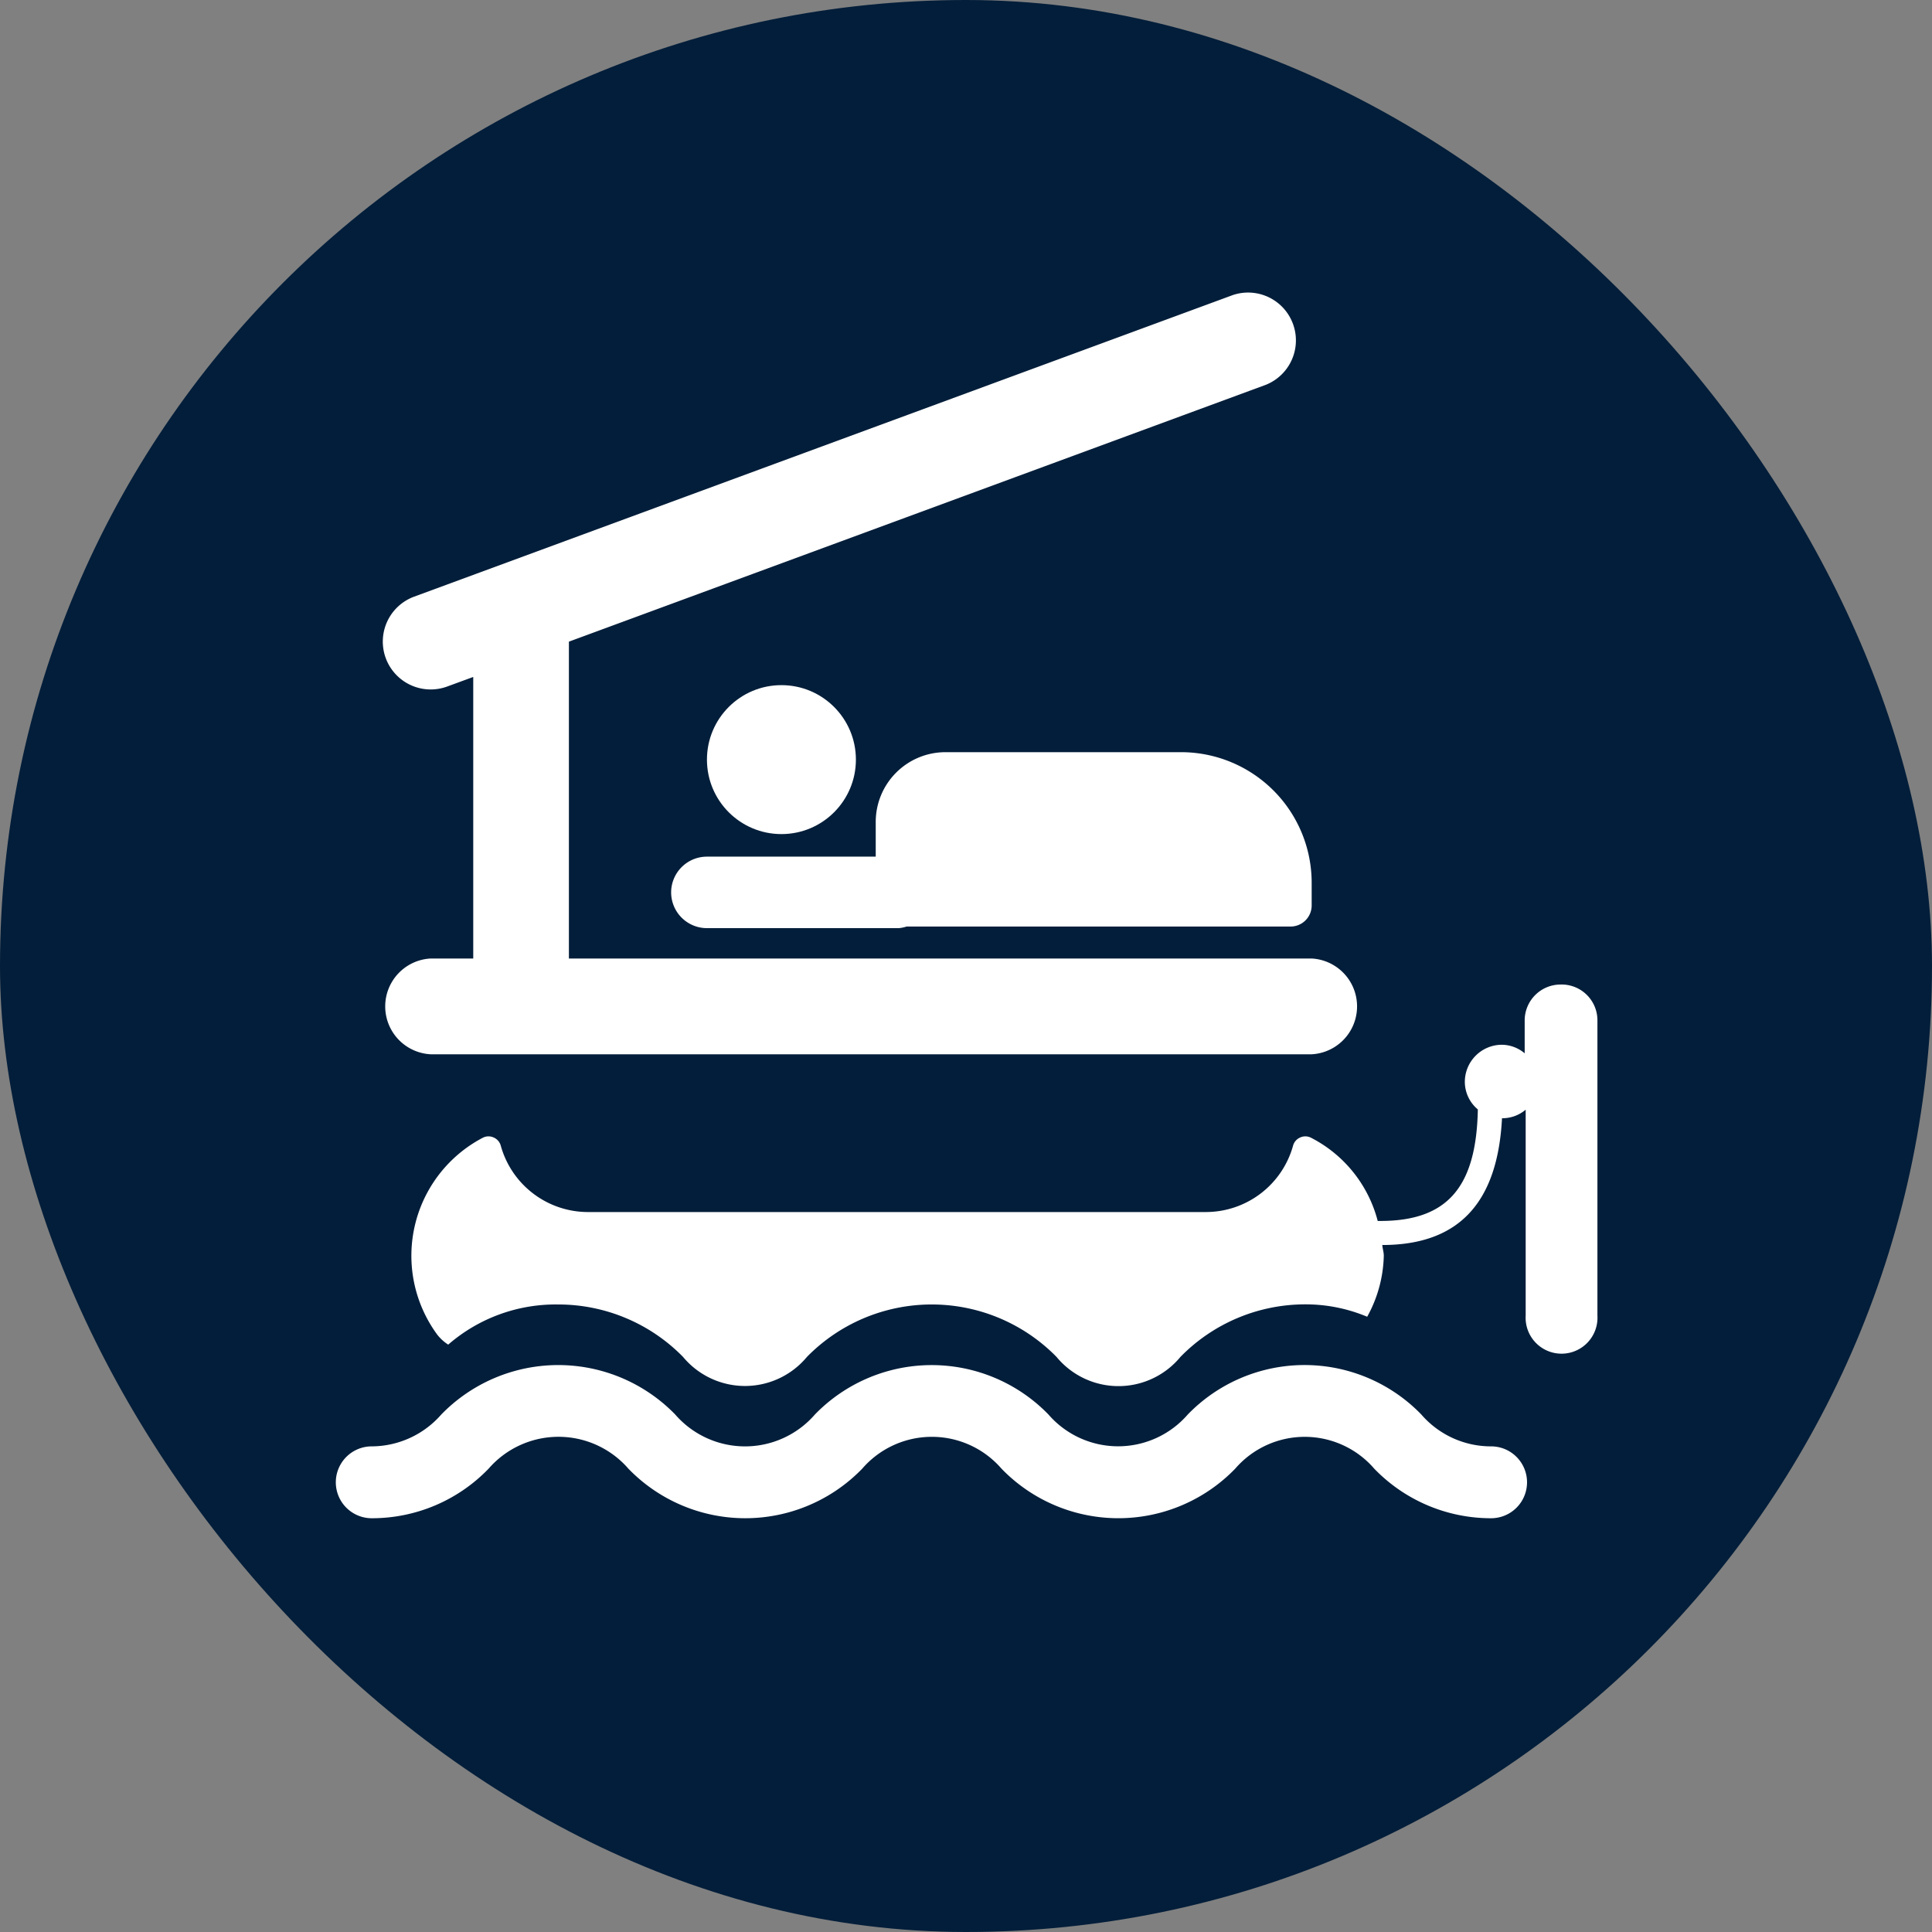 <svg xmlns="http://www.w3.org/2000/svg" width="5.5mm" height="5.5mm" viewBox="0 0 15.591 15.591">
  <rect x="0" y="0" width="15.591" height="15.591" fill="#808080" stroke="none"/>
  <rect width="15.591" height="15.591" rx="7.795" fill="#031E3A"/>
  <g>
    <path d="M12.031,11.672a.743.743,0,0,1-.561-.257,1.312,1.312,0,0,0-1.885,0,.744.744,0,0,1-1.124,0,1.313,1.313,0,0,0-1.885,0,.746.746,0,0,1-1.127,0,1.316,1.316,0,0,0-1.888,0A.749.749,0,0,1,3,11.672a.29.29,0,1,0,0,.58,1.307,1.307,0,0,0,.943-.4.747.747,0,0,1,1.128,0,1.313,1.313,0,0,0,1.887,0,.743.743,0,0,1,1.124,0,1.312,1.312,0,0,0,1.886,0,.741.741,0,0,1,1.122,0,1.309,1.309,0,0,0,.943.4.29.29,0,0,0,0-.58Z" fill="#fff"/>
    <circle cx="6.306" cy="6.13" r="0.601" fill="#fff"/>
    <path d="M5.416,7.2a.289.289,0,0,0,.289.29H7.252a.269.269,0,0,0,.064-.013h3.1a.17.17,0,0,0,.169-.17V7.124A1.054,1.054,0,0,0,9.53,6.07H7.63a.563.563,0,0,0-.563.563v.28H5.705A.289.289,0,0,0,5.416,7.2Z" fill="#fff"/>
    <path d="M3.476,7.735a.387.387,0,0,0,0,.773h7.108a.387.387,0,0,0,0-.773H4.591V5.178l5.625-2.073a.386.386,0,0,0-.267-.724L3.342,4.815a.386.386,0,1,0,.267.725l.21-.077V7.735Z" fill="#fff"/>
    <path d="M12.594,7.945a.29.29,0,0,0-.29.29V8.5a.291.291,0,0,0-.183-.069.3.3,0,0,0-.3.3.291.291,0,0,0,.105.222c-.012.628-.246.9-.787.9h-.021a1.051,1.051,0,0,0-.541-.673.1.1,0,0,0-.086,0,.1.1,0,0,0-.056.065.731.731,0,0,1-.7.536H4.736a.731.731,0,0,1-.695-.536.1.1,0,0,0-.056-.065.1.1,0,0,0-.086,0,1.075,1.075,0,0,0-.373,1.587.354.354,0,0,0,.091.084,1.322,1.322,0,0,1,.888-.324,1.408,1.408,0,0,1,1.007.423.65.65,0,0,0,1,0,1.41,1.41,0,0,1,2.014,0,.648.648,0,0,0,1,0,1.408,1.408,0,0,1,1.007-.424,1.284,1.284,0,0,1,.5.1,1.062,1.062,0,0,0,.134-.492c0-.03-.01-.058-.012-.087.621,0,.931-.345.966-1.023l.008,0a.291.291,0,0,0,.183-.069v1.662a.29.29,0,1,0,.579,0V8.235A.289.289,0,0,0,12.594,7.945Z" fill="#fff"/>
  </g>
</svg>
